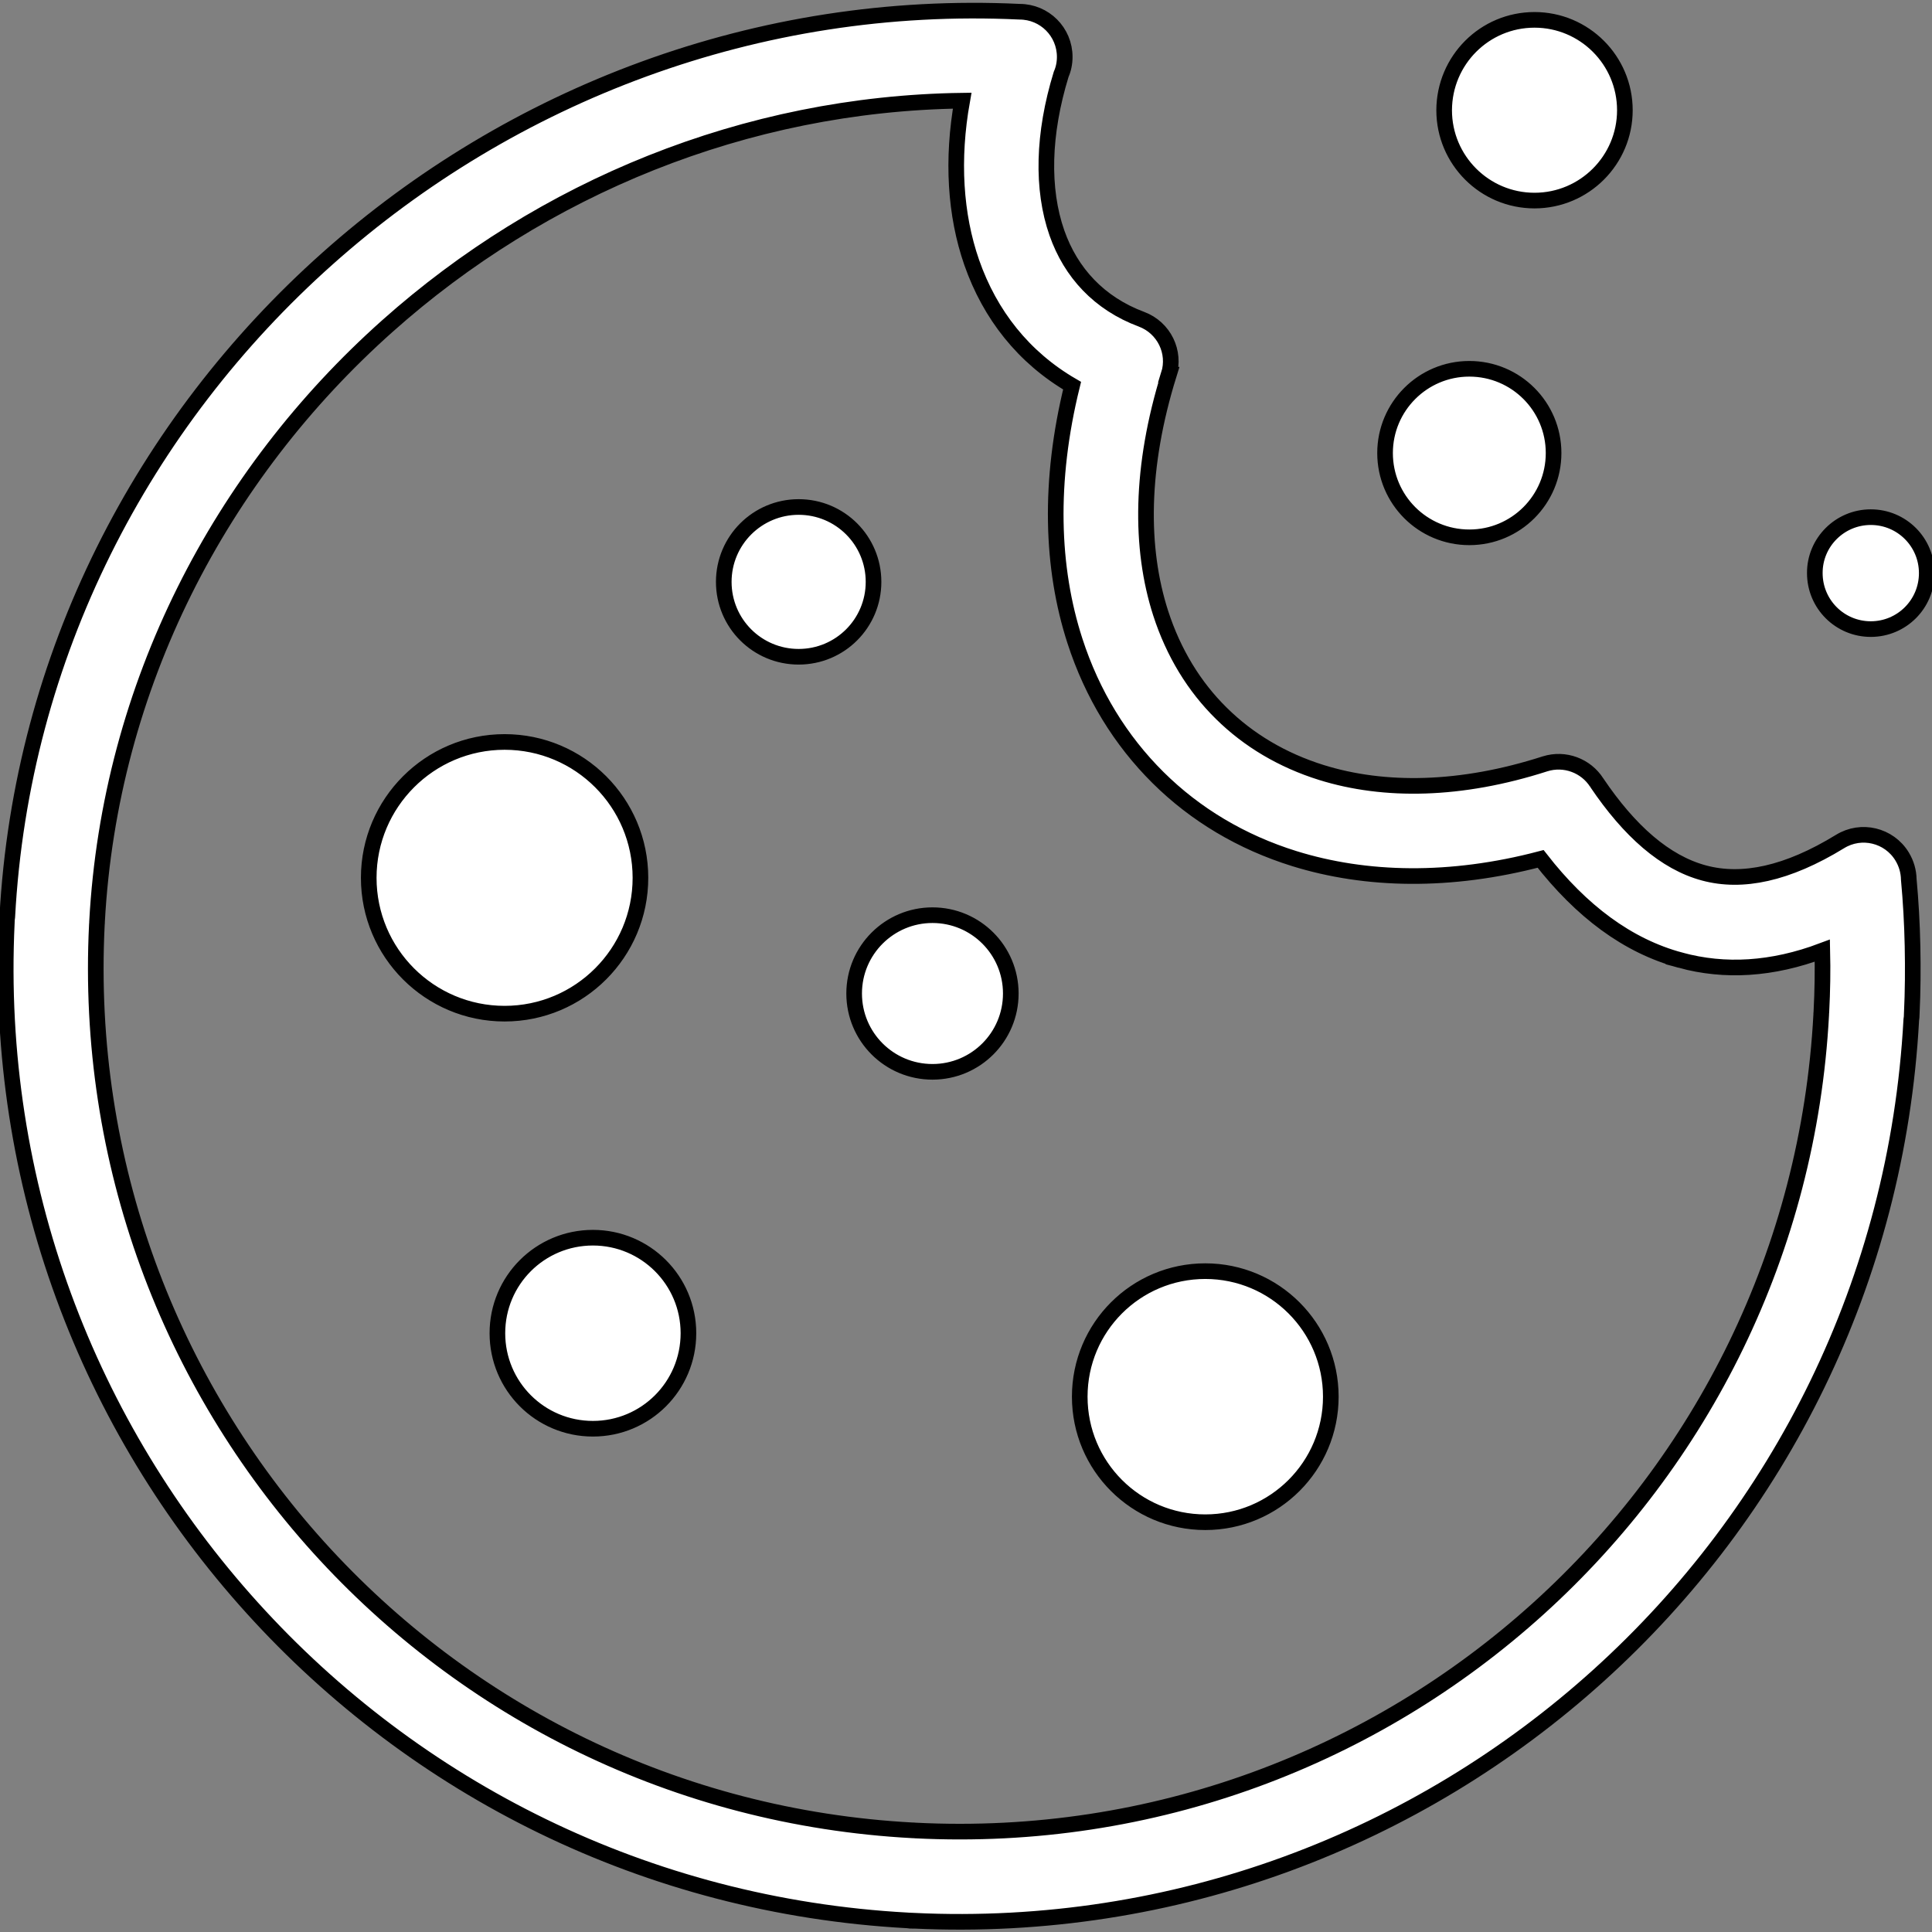 <svg width="512" height="512" xmlns="http://www.w3.org/2000/svg">
 <rect width="100%" height="100%" fill="#808080" stroke="none"/>
 <!-- Created with UXWing SVG Editor - https://uxwing.com/svg-icon-editor/ -->

 <g>
  <title>background</title>
  <rect fill="none" id="canvas_background" height="514" width="514" y="-1" x="-1"/>
  <g display="none" overflow="visible" y="0" x="0" height="100%" width="100%" id="canvasGrid">
   <rect fill="url(#gridpattern)" stroke-width="0" y="0" x="0" height="100%" width="100%"/>
  </g>
 </g>
 <g>
  <title>Layer 1</title>
  <g stroke="null" id="svg_7">
   <g stroke="null" transform="matrix(4.143,0,0,4.143,-293.758,-293.758) " id="svg_5">
    <path stroke="null" fill="#ffffff" id="svg_6" d="m173.041,120.965c2.09,3.1 4.37,5.11 6.86,5.78c2.45,0.66 5.32,0.06 8.7,-2.01c1.36,-0.84 3.14,-0.41 3.97,0.95c0.28,0.46 0.42,0.96 0.43,1.47c0.13,1.4 0.21,2.82 0.24,4.26c0.03,1.46 0.02,2.91 -0.05,4.35l0,0l0,0c0,0.13 -0.01,0.26 -0.03,0.38c-0.91,16.72 -8.47,31.51 -20,41.93c-11.55,10.44 -27.06,16.49 -43.82,15.69l0,0.01l0,0c-0.13,0 -0.26,-0.01 -0.38,-0.03c-16.72,-0.91 -31.51,-8.47 -41.93,-20c-10.45,-11.55 -16.49,-27.06 -15.69,-43.82l0,0l0,0c0,-0.13 0.01,-0.26 0.03,-0.38c0.9,-16.74 8.71,-31.61 20.47,-42.09c11.77,-10.5 27.52,-16.6 44.28,-15.8l0,0l0,0c1.6,0 2.89,1.29 2.89,2.89c0,0.4 -0.08,0.78 -0.23,1.12c-1.17,3.81 -1.25,7.34 -0.27,10.14c0.89,2.54 2.7,4.51 5.41,5.52c1.44,0.54 2.2,2.1 1.74,3.55l0.01,0c-1.83,5.89 -1.87,11.08 -0.52,15.26c0.82,2.53 2.14,4.69 3.88,6.4c1.74,1.72 3.9,3 6.39,3.78c4.04,1.26 8.94,1.18 14.31,-0.55c1.27,-0.4 2.62,0.12 3.31,1.2l0,0zm-42.49,8.48c2.77,0 5.01,2.24 5.01,5.01c0,2.77 -2.24,5.01 -5.01,5.01c-2.77,0 -5.01,-2.24 -5.01,-5.01c0,-2.77 2.25,-5.01 5.01,-5.01l0,0zm-21.72,20.63c3.37,0 6.11,2.73 6.11,6.11s-2.73,6.11 -6.11,6.11s-6.11,-2.73 -6.11,-6.11s2.73,-6.11 6.11,-6.11l0,0zm13.16,-46.74c2.65,0 4.79,2.14 4.79,4.79c0,2.65 -2.14,4.79 -4.79,4.79c-2.65,0 -4.79,-2.14 -4.79,-4.79c0,-2.65 2.15,-4.79 4.79,-4.79l0,0zm68.58,0.65c1.98,0 3.58,1.6 3.58,3.58c0,1.98 -1.6,3.58 -3.58,3.58s-3.58,-1.6 -3.58,-3.58c-0.01,-1.97 1.6,-3.58 3.58,-3.58l0,0zm-25.68,-9.49c2.98,0 5.39,2.41 5.39,5.39c0,2.98 -2.41,5.39 -5.39,5.39c-2.98,0 -5.39,-2.41 -5.39,-5.39c0,-2.97 2.41,-5.39 5.39,-5.39l0,0zm4.17,-22.32c3.19,0 5.78,2.59 5.78,5.78c0,3.19 -2.59,5.78 -5.78,5.78c-3.19,0 -5.78,-2.59 -5.78,-5.78c0.01,-3.2 2.59,-5.78 5.78,-5.78l0,0zm-21.06,80.04c4.43,0 8.03,3.59 8.03,8.03c0,4.43 -3.59,8.03 -8.03,8.03s-8.03,-3.59 -8.03,-8.03c0,-4.44 3.59,-8.03 8.03,-8.03l0,0zm-44.82,-33.85c4.8,0 8.69,3.89 8.69,8.69c0,4.8 -3.89,8.69 -8.69,8.69s-8.69,-3.89 -8.69,-8.69c0,-4.79 3.89,-8.69 8.69,-8.69l0,0zm75.22,13.96c-3.39,-0.91 -6.35,-3.14 -8.95,-6.48c-5.78,1.52 -11.16,1.41 -15.76,-0.02c-3.37,-1.05 -6.32,-2.81 -8.71,-5.18c-2.39,-2.37 -4.21,-5.32 -5.32,-8.75c-1.51,-4.66 -1.69,-10.2 -0.18,-16.32c-3.1,-1.8 -5.25,-4.53 -6.42,-7.88c-1.06,-3.05 -1.28,-6.59 -0.61,-10.35c-13.91,0.19 -26.88,5.6 -36.77,14.42c-10.67,9.51 -17.75,22.97 -18.57,38.11l0,0.05l0,0l0,0l-0.01,0.13l0,0c-0.76,15.25 4.72,29.35 14.19,39.83c9.44,10.44 22.84,17.29 38,18.1l0.05,0l0,0l0,0l0.13,0.01l0,0c15.24,0.77 29.35,-4.71 39.83,-14.19c10.44,-9.44 17.29,-22.84 18.1,-38l0,-0.05l0,0l0,0l0.01,-0.13l0,0c0.07,-1.34 0.09,-2.64 0.06,-3.91c-3.22,1.21 -6.24,1.38 -9.07,0.61l0,0zm9.02,3.3l0,0l0,0l0,0zm-57.94,52.38l0,0l0,0l0,0z"/>
   </g>
  </g>
 </g>
</svg>